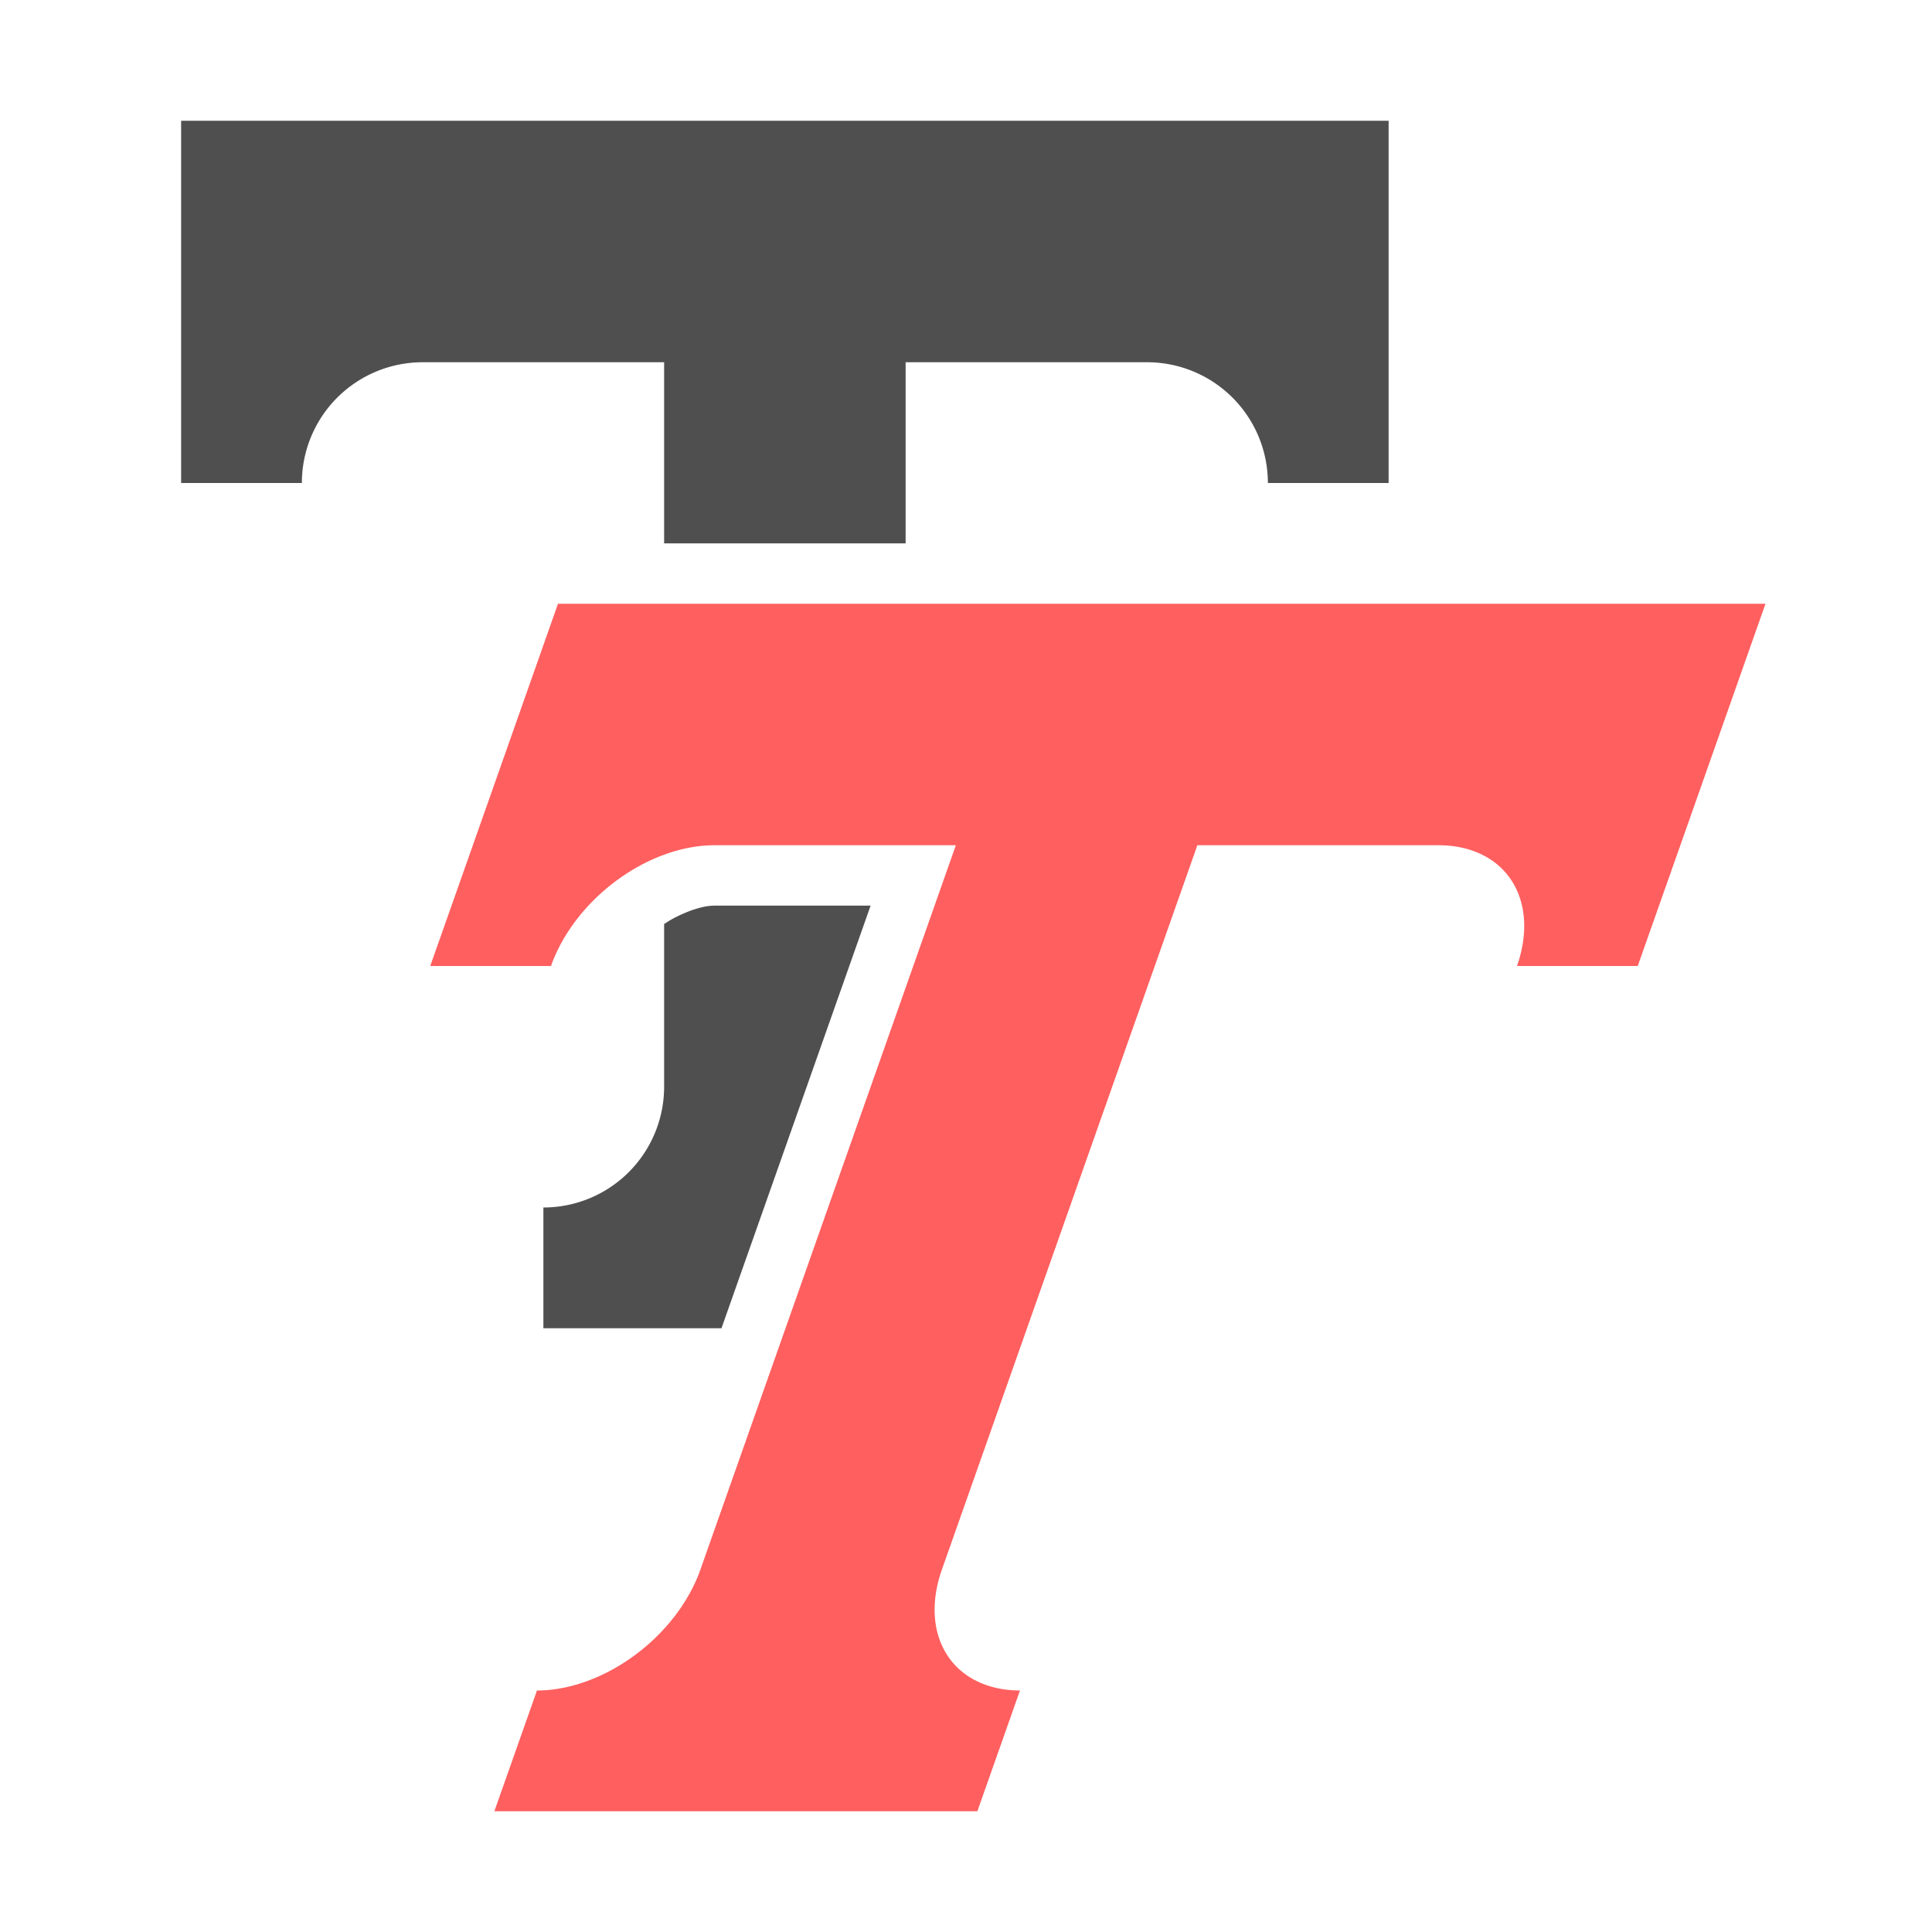 <svg height="16" width="16" xml:space="preserve" xmlns="http://www.w3.org/2000/svg"><path d="M5.975 11 7.21 7.5H5.916a.478.478 0 0 0-.113.016.837.837 0 0 0-.127.043c-.044.018-.089.04-.133.066l-.043.027V9a1 1 0 0 1-1 1v1h1.475zM1.5 1v3h1a1 1 0 0 1 1-1h2v1.5h2V3h2a1 1 0 0 1 1 1h1V1h-10z" fill="#4f4f4f"/><path d="m4.621 5-.705 2-.353 1h1a.84 1.192 49.998 0 1 1.353-1h2L5.8 13a.84 1.192 49.998 0 1-1.353 1l-.353 1h4l.353-1a.84 1.192 49.998 0 1-.647-1l2.116-6h2a.84 1.192 49.998 0 1 .647 1h1l.353-1 .705-2h-6z" fill="#ff5f5f"/></svg>
